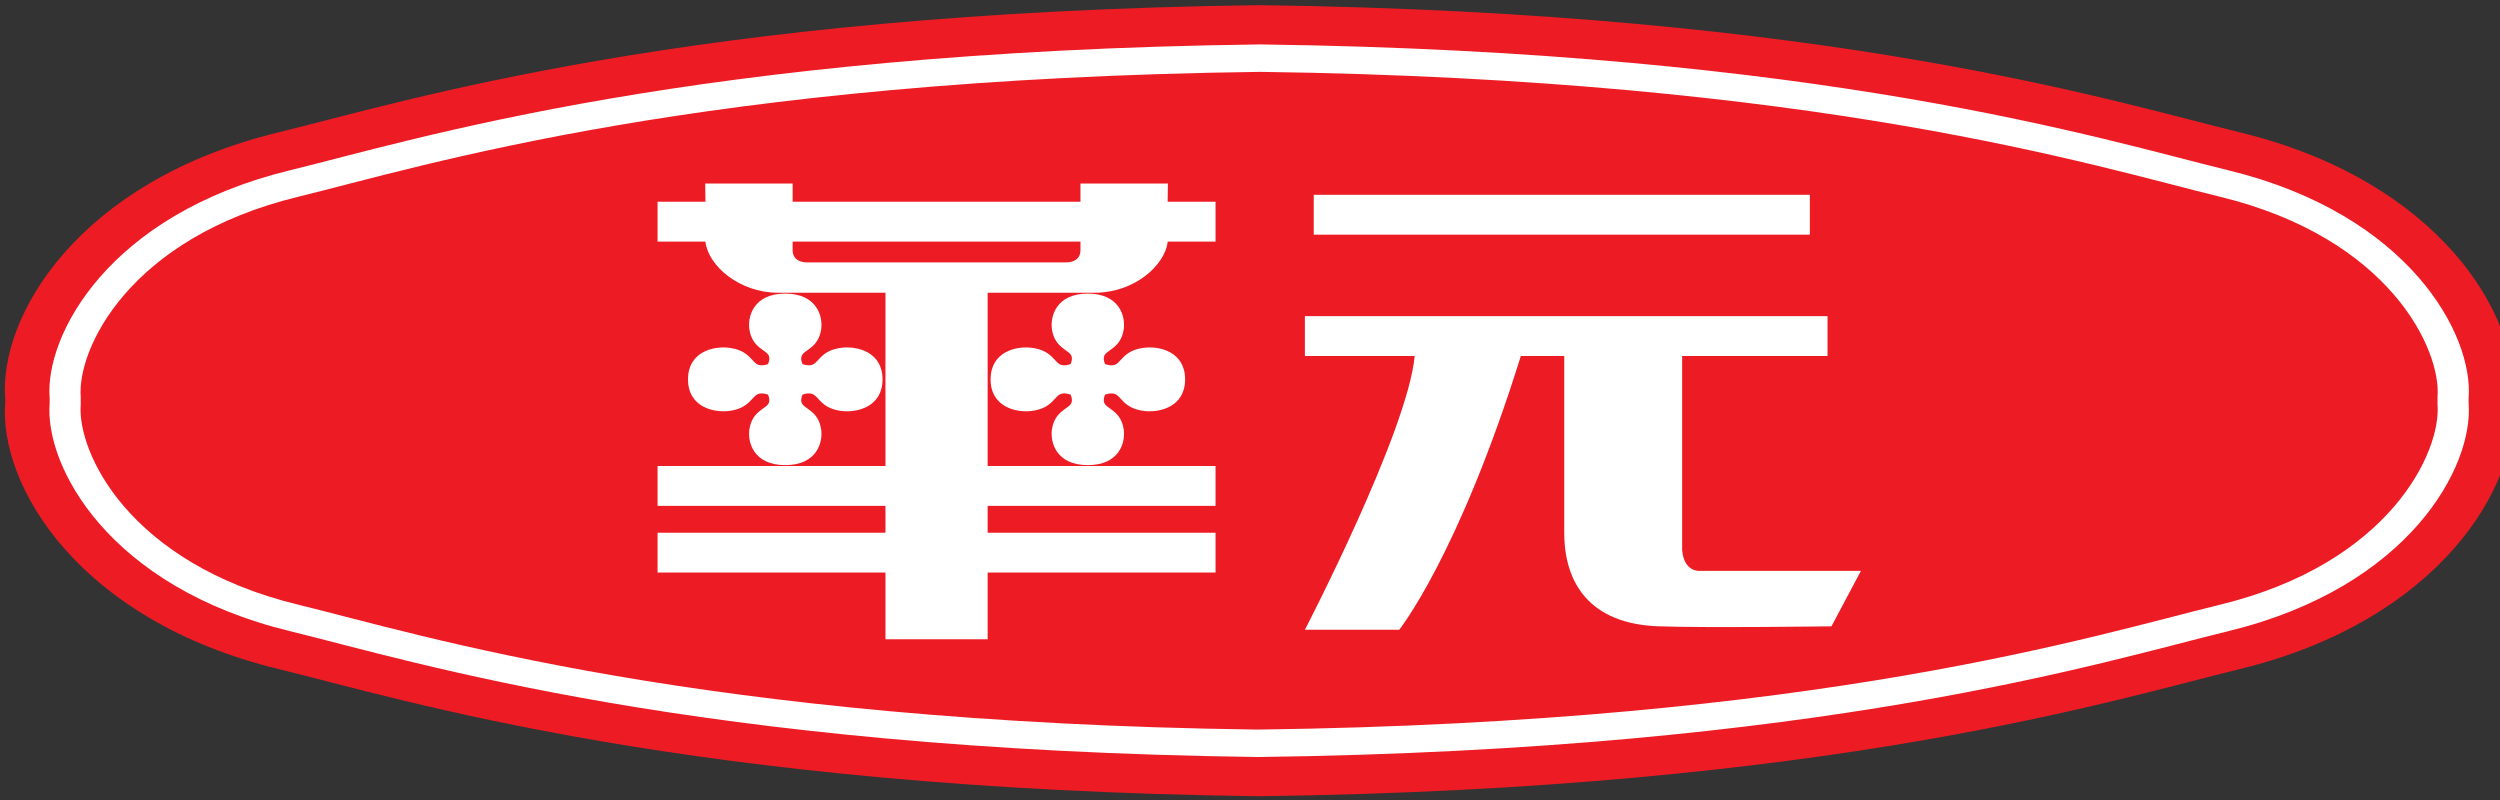 <?xml version="1.0" encoding="UTF-8" standalone="no"?>
<!DOCTYPE svg PUBLIC "-//W3C//DTD SVG 1.1//EN" "http://www.w3.org/Graphics/SVG/1.1/DTD/svg11.dtd">
<svg width="100%" height="100%" viewBox="0 0 150 48" version="1.1" xmlns="http://www.w3.org/2000/svg" xmlns:xlink="http://www.w3.org/1999/xlink" xml:space="preserve" xmlns:serif="http://www.serif.com/" style="fill-rule:evenodd;clip-rule:evenodd;stroke-linejoin:round;stroke-miterlimit:2;">
    <rect x="0" y="0" width="150" height="48" fill="#333333" stroke="none"/>
    <g transform="matrix(1,0,0,1,-885,-30)">
        <g id="logo" transform="matrix(0.143,0,0,0.143,795.109,-63.233)">
            <g transform="matrix(4.167,0,0,4.167,1568.47,932.678)">
                <path d="M0,-54.031C20.066,-49.155 28.17,-35.579 27.494,-27.155L27.494,-26.876C28.17,-18.453 20.066,-4.877 0,-0.002C-6.301,1.531 -16.59,4.546 -32.491,7.273C-48.407,10.003 -70.008,12.444 -98.797,12.811C-127.553,12.441 -149.131,10 -165.036,7.273C-180.939,4.546 -191.227,1.531 -197.527,-0.002C-217.594,-4.877 -225.699,-18.454 -225.021,-26.876L-225.021,-27.155C-225.698,-35.579 -217.594,-49.155 -197.527,-54.031C-191.227,-55.561 -180.939,-58.577 -165.036,-61.305C-149.12,-64.034 -127.519,-66.476 -98.731,-66.842C-69.974,-66.473 -48.396,-64.033 -32.491,-61.305C-16.59,-58.577 -6.301,-55.561 0,-54.031" style="fill:rgb(237,28,36);"/>
            </g>
            <g transform="matrix(4.167,0,0,4.167,1664.39,821.28)">
                <path d="M0,-0.56L0,0C0.503,6.252 -5.861,18.468 -24.211,22.926C-30.446,24.442 -40.627,27.432 -56.366,30.132C-72.093,32.829 -93.437,35.234 -121.881,35.596C-150.231,35.226 -171.511,32.823 -187.201,30.132C-202.94,27.432 -213.122,24.442 -219.358,22.926C-237.707,18.468 -244.07,6.252 -243.568,0L-243.568,-0.56C-244.07,-6.81 -237.707,-19.028 -219.358,-23.487C-213.122,-25.001 -202.94,-27.993 -187.201,-30.691C-171.476,-33.389 -150.131,-35.794 -121.687,-36.156C-93.336,-35.786 -72.06,-33.383 -56.366,-30.691C-40.627,-27.993 -30.446,-25.001 -24.211,-23.487C-5.861,-19.028 0.503,-6.81 0,-0.56M-3.13,0.097C-2.747,4.856 -7.926,16.103 -25.043,20.262C-31.234,21.766 -41.339,24.739 -56.965,27.419C-72.559,30.093 -93.722,32.474 -121.927,32.833C-149.991,32.462 -171.062,30.084 -186.603,27.419C-202.229,24.739 -212.334,21.766 -218.526,20.262C-235.642,16.103 -240.822,4.856 -240.439,0.097L-240.439,-0.657C-240.822,-5.415 -235.642,-16.663 -218.526,-20.822C-212.334,-22.326 -202.229,-25.299 -186.603,-27.979C-171.01,-30.653 -149.846,-33.034 -121.642,-33.393C-93.575,-33.022 -72.507,-30.645 -56.965,-27.979C-41.339,-25.299 -31.234,-22.326 -25.043,-20.822C-7.926,-16.663 -2.747,-5.415 -3.13,-0.657L-3.13,0.097Z" style="fill:white;"/>
            </g>
            <g transform="matrix(4.167,0,0,4.167,1176.12,733.727)">
                <path d="M0,43.794C0,43.794 10.355,23.837 11.054,16.227L0,16.227L0,12.214L52.624,12.214L52.624,16.227L37.984,16.227L37.984,35.768C38.182,38.036 39.764,37.863 39.764,37.863L55.987,37.863L53.02,43.446C53.02,43.446 40.556,43.62 35.609,43.446C28.667,43.201 26.114,39.084 26.114,34.023L26.114,16.227L21.743,16.227C15.49,36.291 9.497,43.794 9.497,43.794L0,43.794ZM0.89,0L50.844,0L50.844,4.013L0.89,4.013L0.89,0Z" style="fill:white;fill-rule:nonzero;"/>
            </g>
            <g transform="matrix(4.167,0,0,4.167,965.334,831.664)">
                <path d="M0,-3.389C-0.118,-3.115 -0.175,-2.841 -0.106,-2.611C0.096,-1.931 1.575,-1.826 1.872,0.094C2.08,1.436 1.427,3.714 -1.738,3.714C-4.903,3.714 -5.556,1.436 -5.349,0.094C-5.052,-1.826 -3.573,-1.931 -3.37,-2.611C-3.302,-2.841 -3.358,-3.115 -3.477,-3.389C-3.789,-3.493 -4.099,-3.544 -4.359,-3.483C-5.131,-3.304 -5.25,-2.001 -7.426,-1.737C-8.948,-1.556 -11.531,-2.131 -11.531,-4.923C-11.531,-7.715 -8.948,-8.289 -7.426,-8.106C-5.25,-7.845 -5.131,-6.541 -4.359,-6.361C-4.099,-6.301 -3.789,-6.351 -3.477,-6.456C-3.358,-6.731 -3.302,-7.005 -3.37,-7.234C-3.573,-7.914 -5.052,-8.02 -5.349,-9.938C-5.556,-11.281 -4.903,-13.559 -1.738,-13.559C1.427,-13.559 2.08,-11.281 1.872,-9.938C1.575,-8.02 0.096,-7.914 -0.106,-7.234C-0.175,-7.005 -0.118,-6.731 0,-6.456C0.312,-6.351 0.622,-6.301 0.883,-6.361C1.655,-6.541 1.773,-7.845 3.95,-8.106C5.472,-8.289 8.054,-7.715 8.054,-4.923C8.054,-2.131 5.472,-1.556 3.95,-1.737C1.773,-2.001 1.655,-3.304 0.883,-3.483C0.622,-3.544 0.312,-3.493 0,-3.389M18.639,-13.647L18.639,3.801L41.587,3.801L41.587,7.815L18.639,7.815L18.639,10.519L41.587,10.519L41.587,14.531L18.639,14.531L18.639,21.25L8.351,21.25L8.351,14.531L-14.597,14.531L-14.597,10.519L8.351,10.519L8.351,7.815L-14.597,7.815L-14.597,3.801L8.351,3.801L8.351,-13.647L-2.48,-13.647C-6.351,-13.647 -9.5,-16.348 -9.78,-18.794L-14.597,-18.794L-14.597,-22.807L-9.773,-22.807L-9.8,-24.639L-0.997,-24.639L-0.997,-22.807L27.986,-22.807L27.986,-24.639L36.79,-24.639L36.763,-22.807L41.587,-22.807L41.587,-18.794L36.77,-18.794C36.49,-16.348 33.34,-13.647 29.469,-13.647L18.639,-13.647ZM-0.997,-18.794L-0.997,-17.922C-0.997,-16.613 0.487,-16.7 0.487,-16.7L26.502,-16.7C26.502,-16.7 27.986,-16.613 27.986,-17.922L27.986,-18.794L-0.997,-18.794ZM30.466,-3.389C30.348,-3.115 30.291,-2.841 30.36,-2.611C30.562,-1.931 32.042,-1.826 32.338,0.094C32.546,1.436 31.893,3.714 28.728,3.714C25.563,3.714 24.91,1.436 25.118,0.094C25.415,-1.826 26.893,-1.931 27.096,-2.611C27.165,-2.841 27.108,-3.115 26.99,-3.389C26.678,-3.493 26.368,-3.544 26.107,-3.483C25.335,-3.304 25.217,-2.001 23.04,-1.737C21.518,-1.556 18.936,-2.131 18.936,-4.923C18.936,-7.715 21.518,-8.289 23.04,-8.106C25.217,-7.845 25.335,-6.541 26.107,-6.361C26.368,-6.301 26.678,-6.351 26.99,-6.456C27.108,-6.731 27.165,-7.005 27.096,-7.234C26.893,-7.914 25.415,-8.02 25.118,-9.938C24.91,-11.281 25.563,-13.559 28.728,-13.559C31.893,-13.559 32.546,-11.281 32.338,-9.938C32.042,-8.02 30.562,-7.914 30.36,-7.234C30.291,-7.005 30.348,-6.731 30.466,-6.456C30.778,-6.351 31.089,-6.301 31.349,-6.361C32.121,-6.541 32.239,-7.845 34.415,-8.106C35.938,-8.289 38.521,-7.715 38.521,-4.923C38.521,-2.131 35.938,-1.556 34.415,-1.737C32.239,-2.001 32.121,-3.304 31.349,-3.483C31.089,-3.544 30.778,-3.493 30.466,-3.389" style="fill:white;fill-rule:nonzero;"/>
            </g>
        </g>
    </g>
</svg>
